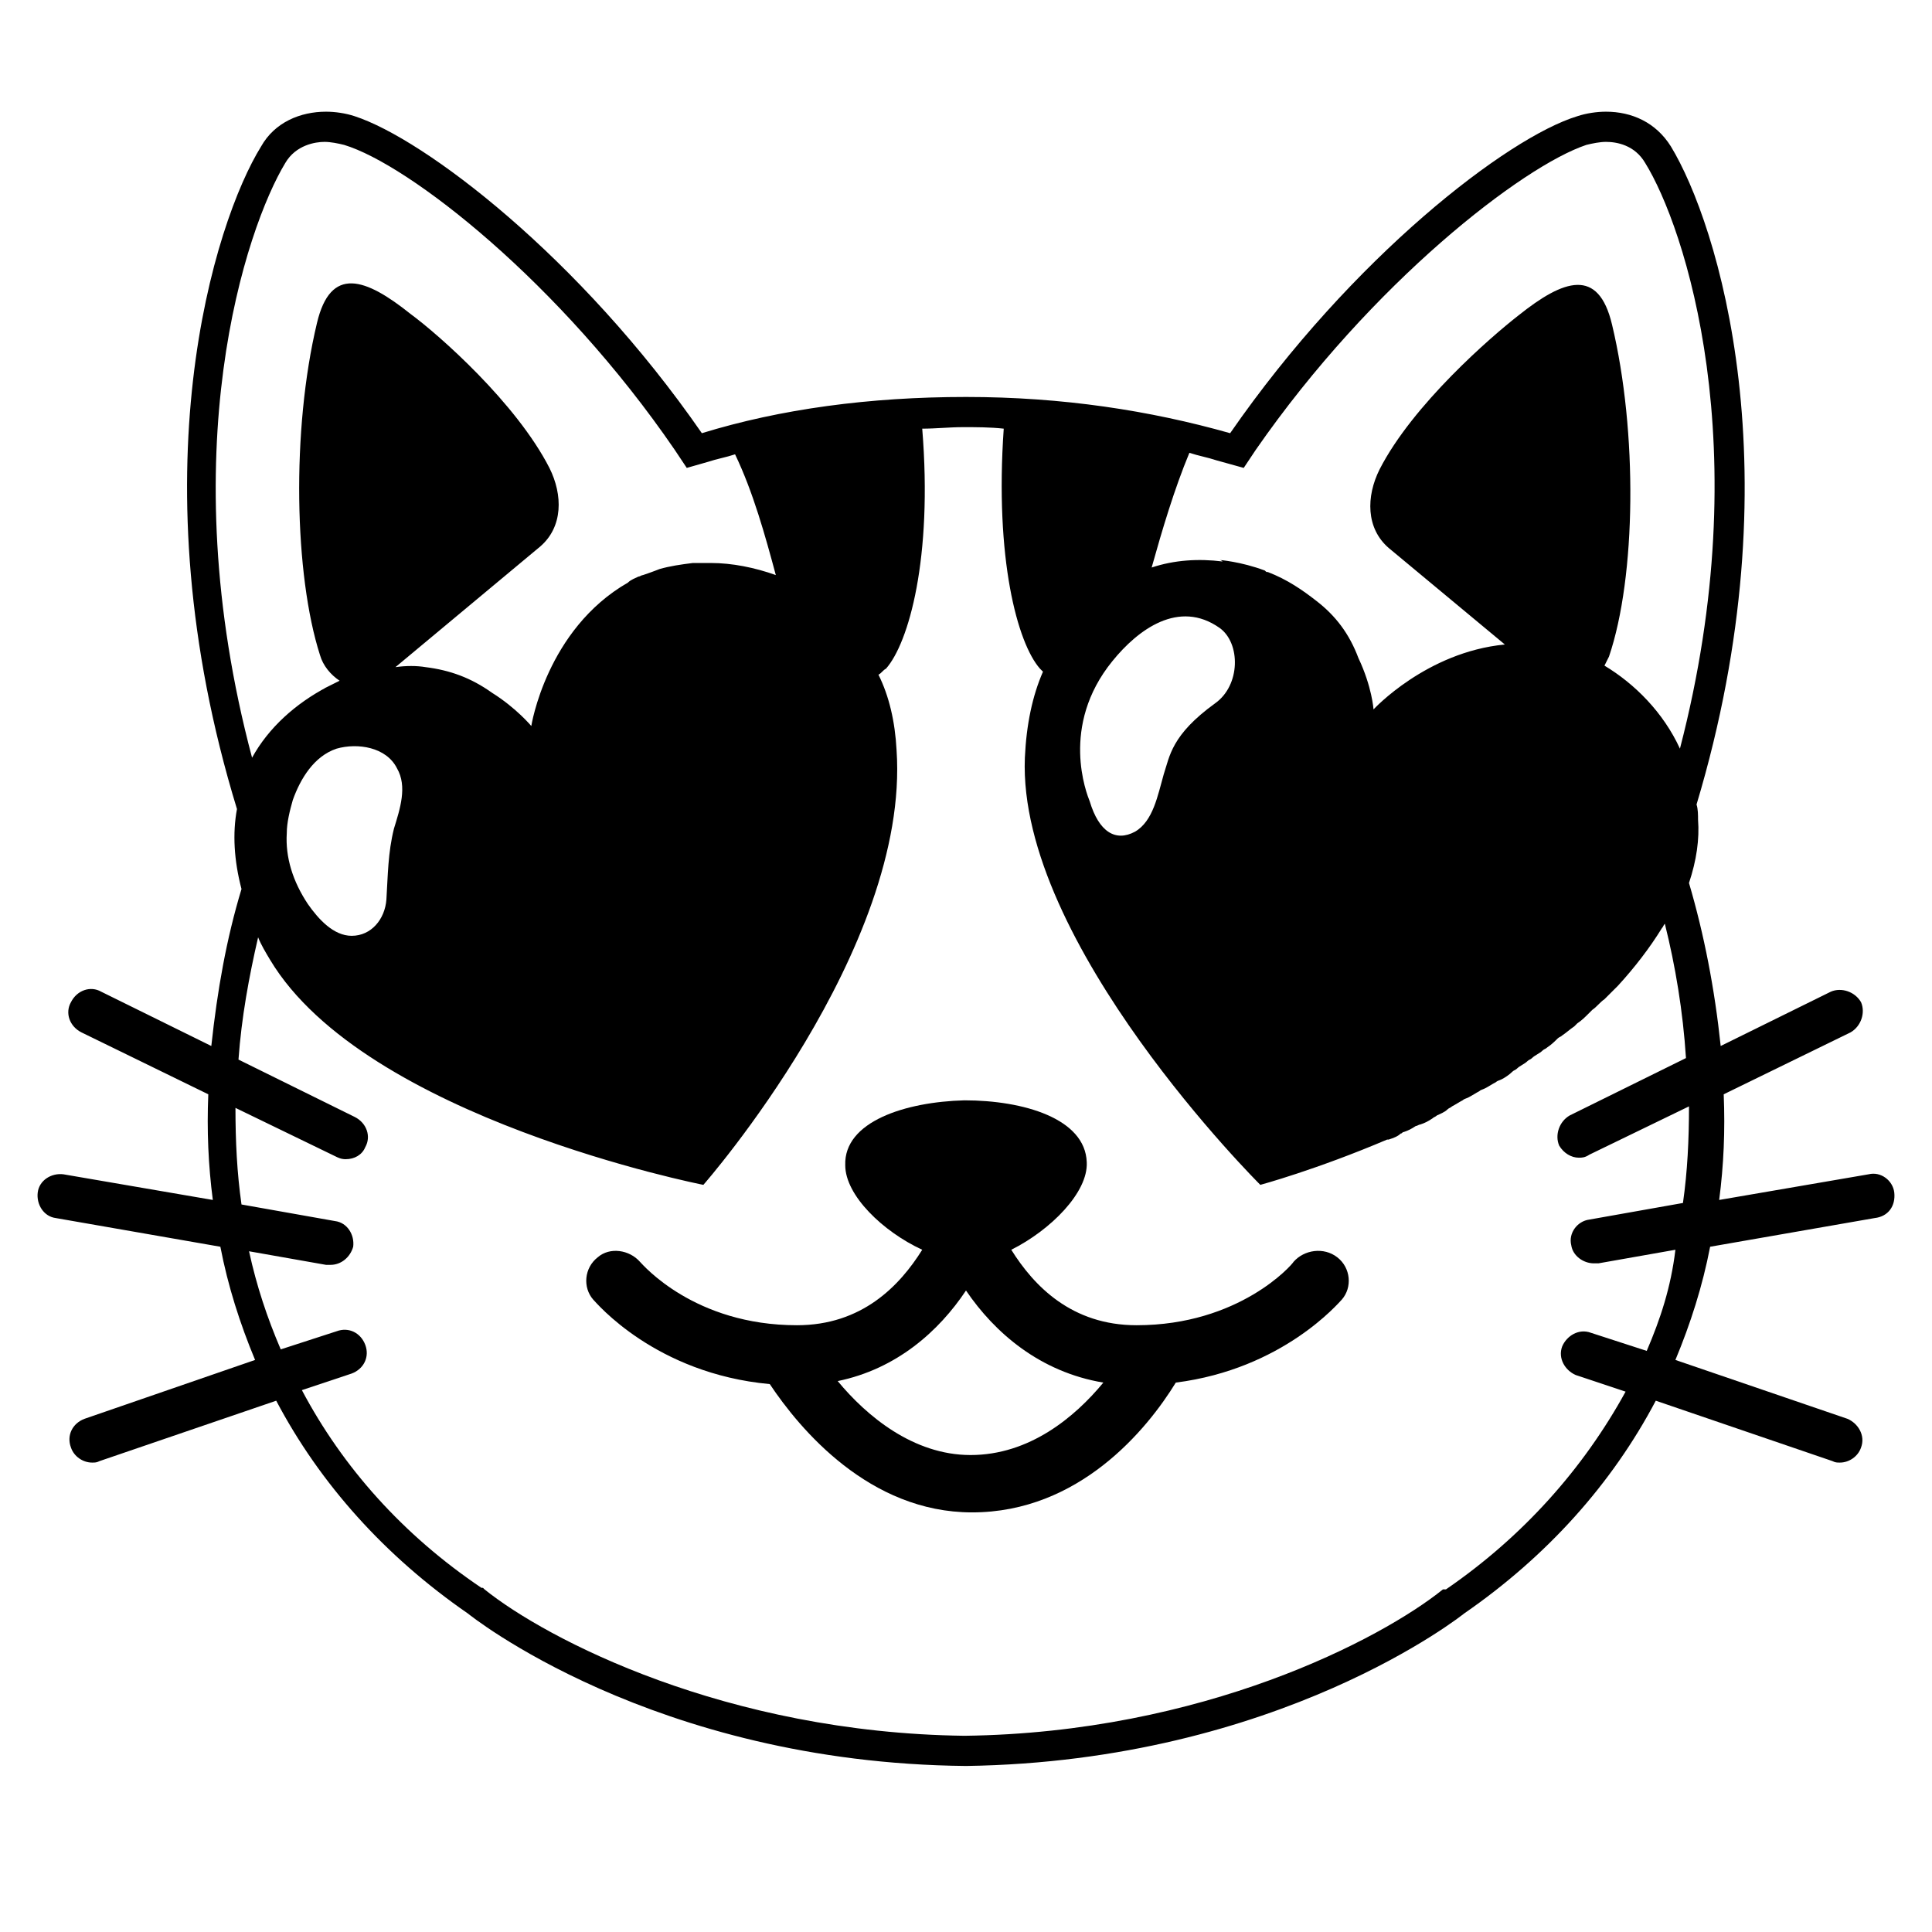<svg style="enable-background:new 0 0 128 128;" viewBox="0 0 128 128" xmlns="http://www.w3.org/2000/svg" xmlns:xlink="http://www.w3.org/1999/xlink">
  <g>
    <path d="M125.5,79c-0.1-0.8-0.9-1.4-1.7-1.2l-9.9,1.7c0.3-2.3,0.4-4.6,0.3-7l8.4-4.1c0.7-0.4,1-1.3,0.7-2c-0.4-0.7-1.3-1-2-0.7 l-7.3,3.6c-0.4-3.8-1.1-7.4-2.1-10.8c0.5-1.5,0.7-2.9,0.6-4.2c0-0.3,0-0.7-0.1-1c6.6-22,1.4-38.5-1.7-43.6c-1-1.6-2.6-2.3-4.3-2.3 c-0.6,0-1.3,0.1-1.9,0.3c-4.6,1.4-14.9,9.3-23,21c-5.3-1.5-11.1-2.4-17.5-2.4s-12.3,0.8-17.5,2.4c-8.1-11.7-18.4-19.5-23-21 c-0.6-0.2-1.3-0.3-1.9-0.3c-1.7,0-3.4,0.7-4.3,2.3c-3.1,5-8.4,21.7-1.6,43.9c-0.3,1.6-0.2,3.4,0.3,5.3c-1,3.3-1.6,6.7-2,10.4 l-7.3-3.6c-0.7-0.4-1.6-0.1-2,0.7c-0.4,0.7-0.1,1.6,0.7,2l8.4,4.1c-0.1,2.4,0,4.7,0.3,7l-9.9-1.7c-0.8-0.1-1.6,0.4-1.7,1.2 c-0.1,0.8,0.4,1.6,1.2,1.7l10.9,1.9c0.5,2.6,1.3,5.1,2.3,7.5L5.6,94c-0.8,0.3-1.2,1.1-0.9,1.9c0.2,0.6,0.8,1,1.4,1 c0.2,0,0.3,0,0.5-0.1l11.7-4c2.9,5.5,7.2,10.3,12.7,14.1c0,0,12.2,9.9,33,10.1c20.8-0.3,33-10.1,33-10.1c5.5-3.8,9.8-8.6,12.7-14.1 l11.7,4c0.2,0.1,0.3,0.1,0.5,0.1c0.6,0,1.2-0.4,1.4-1c0.3-0.8-0.2-1.6-0.9-1.9L111,90.1c1-2.4,1.8-4.9,2.3-7.5l10.9-1.9 C125.1,80.6,125.6,79.9,125.5,79z M82.4,31l0.8-1.2c7.7-11.1,17.7-18.8,21.9-20.2c0.4-0.1,0.9-0.2,1.3-0.2c0.7,0,1.9,0.2,2.6,1.4 c2.6,4.2,7.5,18.8,2.3,38.8c-1.1-2.4-3-4.3-5-5.5c0.1-0.2,0.2-0.4,0.3-0.6c1.8-5.3,1.9-14.9,0.2-22c-0.9-3.8-3.2-3-6.2-0.6 c-1.8,1.4-7,5.9-9.2,10.2c-0.9,1.8-0.9,3.9,0.6,5.2l7.7,6.4c-5.2,0.5-8.7,4.3-8.7,4.3s-0.1-1.5-1-3.4c-0.6-1.6-1.5-2.8-2.8-3.8 c-0.9-0.7-1.9-1.4-3.2-1.9c-0.1,0-0.1,0-0.2-0.1c-1.6-0.6-3-0.7-3-0.7s0.1,0,0.2,0.1c-1.6-0.2-3.2-0.1-4.7,0.4 c0.7-2.5,1.5-5.2,2.5-7.6c0.6,0.2,1.2,0.3,1.8,0.5L82.4,31z M73.7,43.8c1.7-2.1,4.4-4.1,7.1-2.2c1.4,1,1.4,3.8-0.3,5 c-2.9,2.1-3,3.5-3.4,4.7c-0.4,1.4-0.7,3.1-1.9,3.8c-1.3,0.7-2.4,0-3-2C72,52.6,70.2,48.1,73.7,43.8z M18.9,10.8 c0.7-1.2,2-1.4,2.6-1.4c0.4,0,0.9,0.1,1.3,0.2c4.3,1.3,14.3,9.1,21.9,20.2l0.8,1.2l1.4-0.4c0.6-0.2,1.2-0.3,1.8-0.5 c1.2,2.5,2,5.4,2.7,8c-1.4-0.5-2.9-0.8-4.3-0.8c-0.4,0-0.8,0-1.2,0c-0.8,0.1-1.5,0.2-2.2,0.4c0,0-0.5,0.2-1.1,0.4 c-0.1,0-0.2,0.1-0.3,0.1c-0.2,0.1-0.5,0.2-0.7,0.4c-5.4,3.1-6.4,9.5-6.4,9.5s-1-1.2-2.6-2.2c-1.4-1-2.8-1.5-4.4-1.7 c-0.6-0.1-1.3-0.1-2,0l9.6-8c1.5-1.3,1.5-3.4,0.6-5.2c-2.2-4.3-7.3-8.8-9.2-10.2c-3-2.4-5.3-3.2-6.2,0.6c-1.7,7.1-1.5,16.7,0.2,22 c0.2,0.7,0.7,1.3,1.3,1.7c-0.6,0.3-1,0.5-1,0.5s0.1,0,0.2-0.1c-2.1,1.1-3.9,2.7-5,4.7C11.3,29.9,16.3,15.1,18.9,10.8z M26.3,50.9 c0.7,1.2,0.2,2.7-0.2,4c-0.4,1.6-0.4,3.1-0.5,4.7c-0.1,1.3-1,2.4-2.3,2.4c-1.2,0-2.2-1.1-2.9-2.1c-1-1.5-1.5-3.1-1.4-4.7 c0-0.7,0.2-1.5,0.4-2.2c0.5-1.4,1.4-2.9,2.9-3.4C23.7,49.2,25.6,49.5,26.3,50.9z M109.1,89.5l-3.7-1.2c-0.8-0.3-1.6,0.2-1.9,0.9 c-0.3,0.8,0.2,1.6,0.9,1.9l3.3,1.1c-2.8,5.1-6.8,9.6-11.9,13.1l-0.1,0l-0.1,0c-4.1,3.3-15.9,9.5-31.7,9.7 c-15.8-0.2-27.7-6.4-31.8-9.7l-0.1-0.1l-0.1,0c-5.2-3.5-9.2-8-11.9-13.1l3.3-1.1c0.8-0.3,1.2-1.1,0.9-1.9c-0.3-0.8-1.1-1.2-1.9-0.9 l-3.7,1.2c-0.9-2.1-1.6-4.2-2.1-6.5l5.1,0.9c0.1,0,0.2,0,0.3,0c0.7,0,1.3-0.5,1.5-1.2c0.1-0.8-0.4-1.6-1.2-1.7l-6.2-1.1 c-0.3-2.1-0.4-4.2-0.4-6.4l6.6,3.2c0.2,0.1,0.4,0.2,0.7,0.2c0.6,0,1.1-0.3,1.3-0.8c0.4-0.7,0.1-1.6-0.7-2l-7.7-3.8 c0.2-2.8,0.7-5.5,1.3-8.1c0.2,0.5,0.5,1,0.8,1.5c6.3,10.5,28.7,14.9,28.7,14.9s13.7-15.6,12.8-28.8c-0.1-1.9-0.5-3.6-1.2-5 c0.2-0.1,0.3-0.3,0.5-0.4c1.5-1.7,3.1-7.3,2.4-15.9c0.9,0,1.8-0.1,2.7-0.1s1.8,0,2.7,0.1c-0.6,8.6,0.9,14.2,2.4,15.9 c0.1,0.1,0.1,0.1,0.2,0.2c-0.7,1.6-1.1,3.5-1.2,5.7c-0.5,12.3,15.6,28.3,15.6,28.3s3.7-1,8.4-3c0,0,0.1,0,0.1,0 c0.3-0.1,0.6-0.2,0.8-0.4c0.1,0,0.1-0.1,0.2-0.1c0.3-0.1,0.5-0.2,0.8-0.4c0.1,0,0.2-0.1,0.3-0.1c0.3-0.1,0.5-0.2,0.8-0.4 c0.1-0.1,0.2-0.1,0.3-0.2c0.2-0.1,0.5-0.2,0.7-0.4c0.1-0.1,0.2-0.1,0.3-0.2c0.2-0.1,0.5-0.3,0.7-0.4c0.1-0.1,0.2-0.1,0.4-0.2 c0.2-0.1,0.5-0.3,0.7-0.4c0.1-0.1,0.2-0.1,0.4-0.2c0.2-0.1,0.5-0.3,0.7-0.4c0.1-0.1,0.2-0.1,0.4-0.2c0.2-0.1,0.5-0.3,0.7-0.5 c0.1-0.1,0.2-0.1,0.3-0.2c0.2-0.2,0.5-0.3,0.7-0.5c0.1-0.1,0.2-0.1,0.3-0.2c0.2-0.2,0.5-0.3,0.7-0.5c0.1-0.1,0.2-0.1,0.3-0.2 c0.3-0.2,0.5-0.4,0.7-0.6c0.1-0.1,0.2-0.1,0.3-0.2c0.3-0.2,0.5-0.4,0.8-0.6c0.1-0.1,0.1-0.1,0.2-0.2c0.3-0.2,0.5-0.4,0.8-0.7 c0.1-0.1,0.1-0.1,0.2-0.2c0.3-0.2,0.5-0.5,0.8-0.7c0,0,0.1-0.1,0.1-0.1c0.3-0.3,0.5-0.5,0.8-0.8c0,0,0,0,0,0 c1.1-1.2,2.1-2.5,2.9-3.8c0.1-0.1,0.1-0.2,0.2-0.3c0.7,2.8,1.2,5.8,1.4,8.9l-7.7,3.8c-0.7,0.4-1,1.3-0.7,2c0.3,0.5,0.8,0.8,1.3,0.8 c0.2,0,0.4,0,0.7-0.2l6.6-3.2c0,2.2-0.1,4.3-0.4,6.4l-6.2,1.1c-0.8,0.1-1.4,0.9-1.2,1.7c0.1,0.7,0.8,1.2,1.5,1.2c0.1,0,0.2,0,0.3,0 l5.1-0.9C110.7,85.3,110,87.4,109.1,89.5z"/>
    <path d="M85.7,83.6c-0.1,0.2-3.6,4.2-10.4,4.2c-4.3,0-6.8-2.6-8.3-5c2.6-1.3,5.1-3.8,5-5.8c-0.1-2.9-4.2-4.1-8.1-4.1 c-3.9,0.1-8,1.4-7.9,4.3c0,2,2.5,4.4,5.1,5.6c-1.5,2.4-4,5-8.3,5c-6.8,0-10.2-4-10.4-4.2c-0.7-0.8-2-1-2.8-0.3 c-0.9,0.7-1,2-0.3,2.8c0.2,0.2,4.1,4.9,11.7,5.6c2,3,6.6,8.5,13.4,8.5c7.1,0,11.6-5.5,13.5-8.6c7.1-0.9,10.8-5.3,11-5.5 c0.7-0.8,0.6-2.1-0.3-2.8C87.7,82.6,86.4,82.8,85.7,83.6z M64.3,96.4c-3.8,0-6.9-2.6-8.8-4.9c3.9-0.8,6.7-3.3,8.5-6 c1.9,2.8,4.9,5.4,9.1,6.1C71.2,93.9,68.2,96.4,64.3,96.4z"/>
  </g>
</svg>